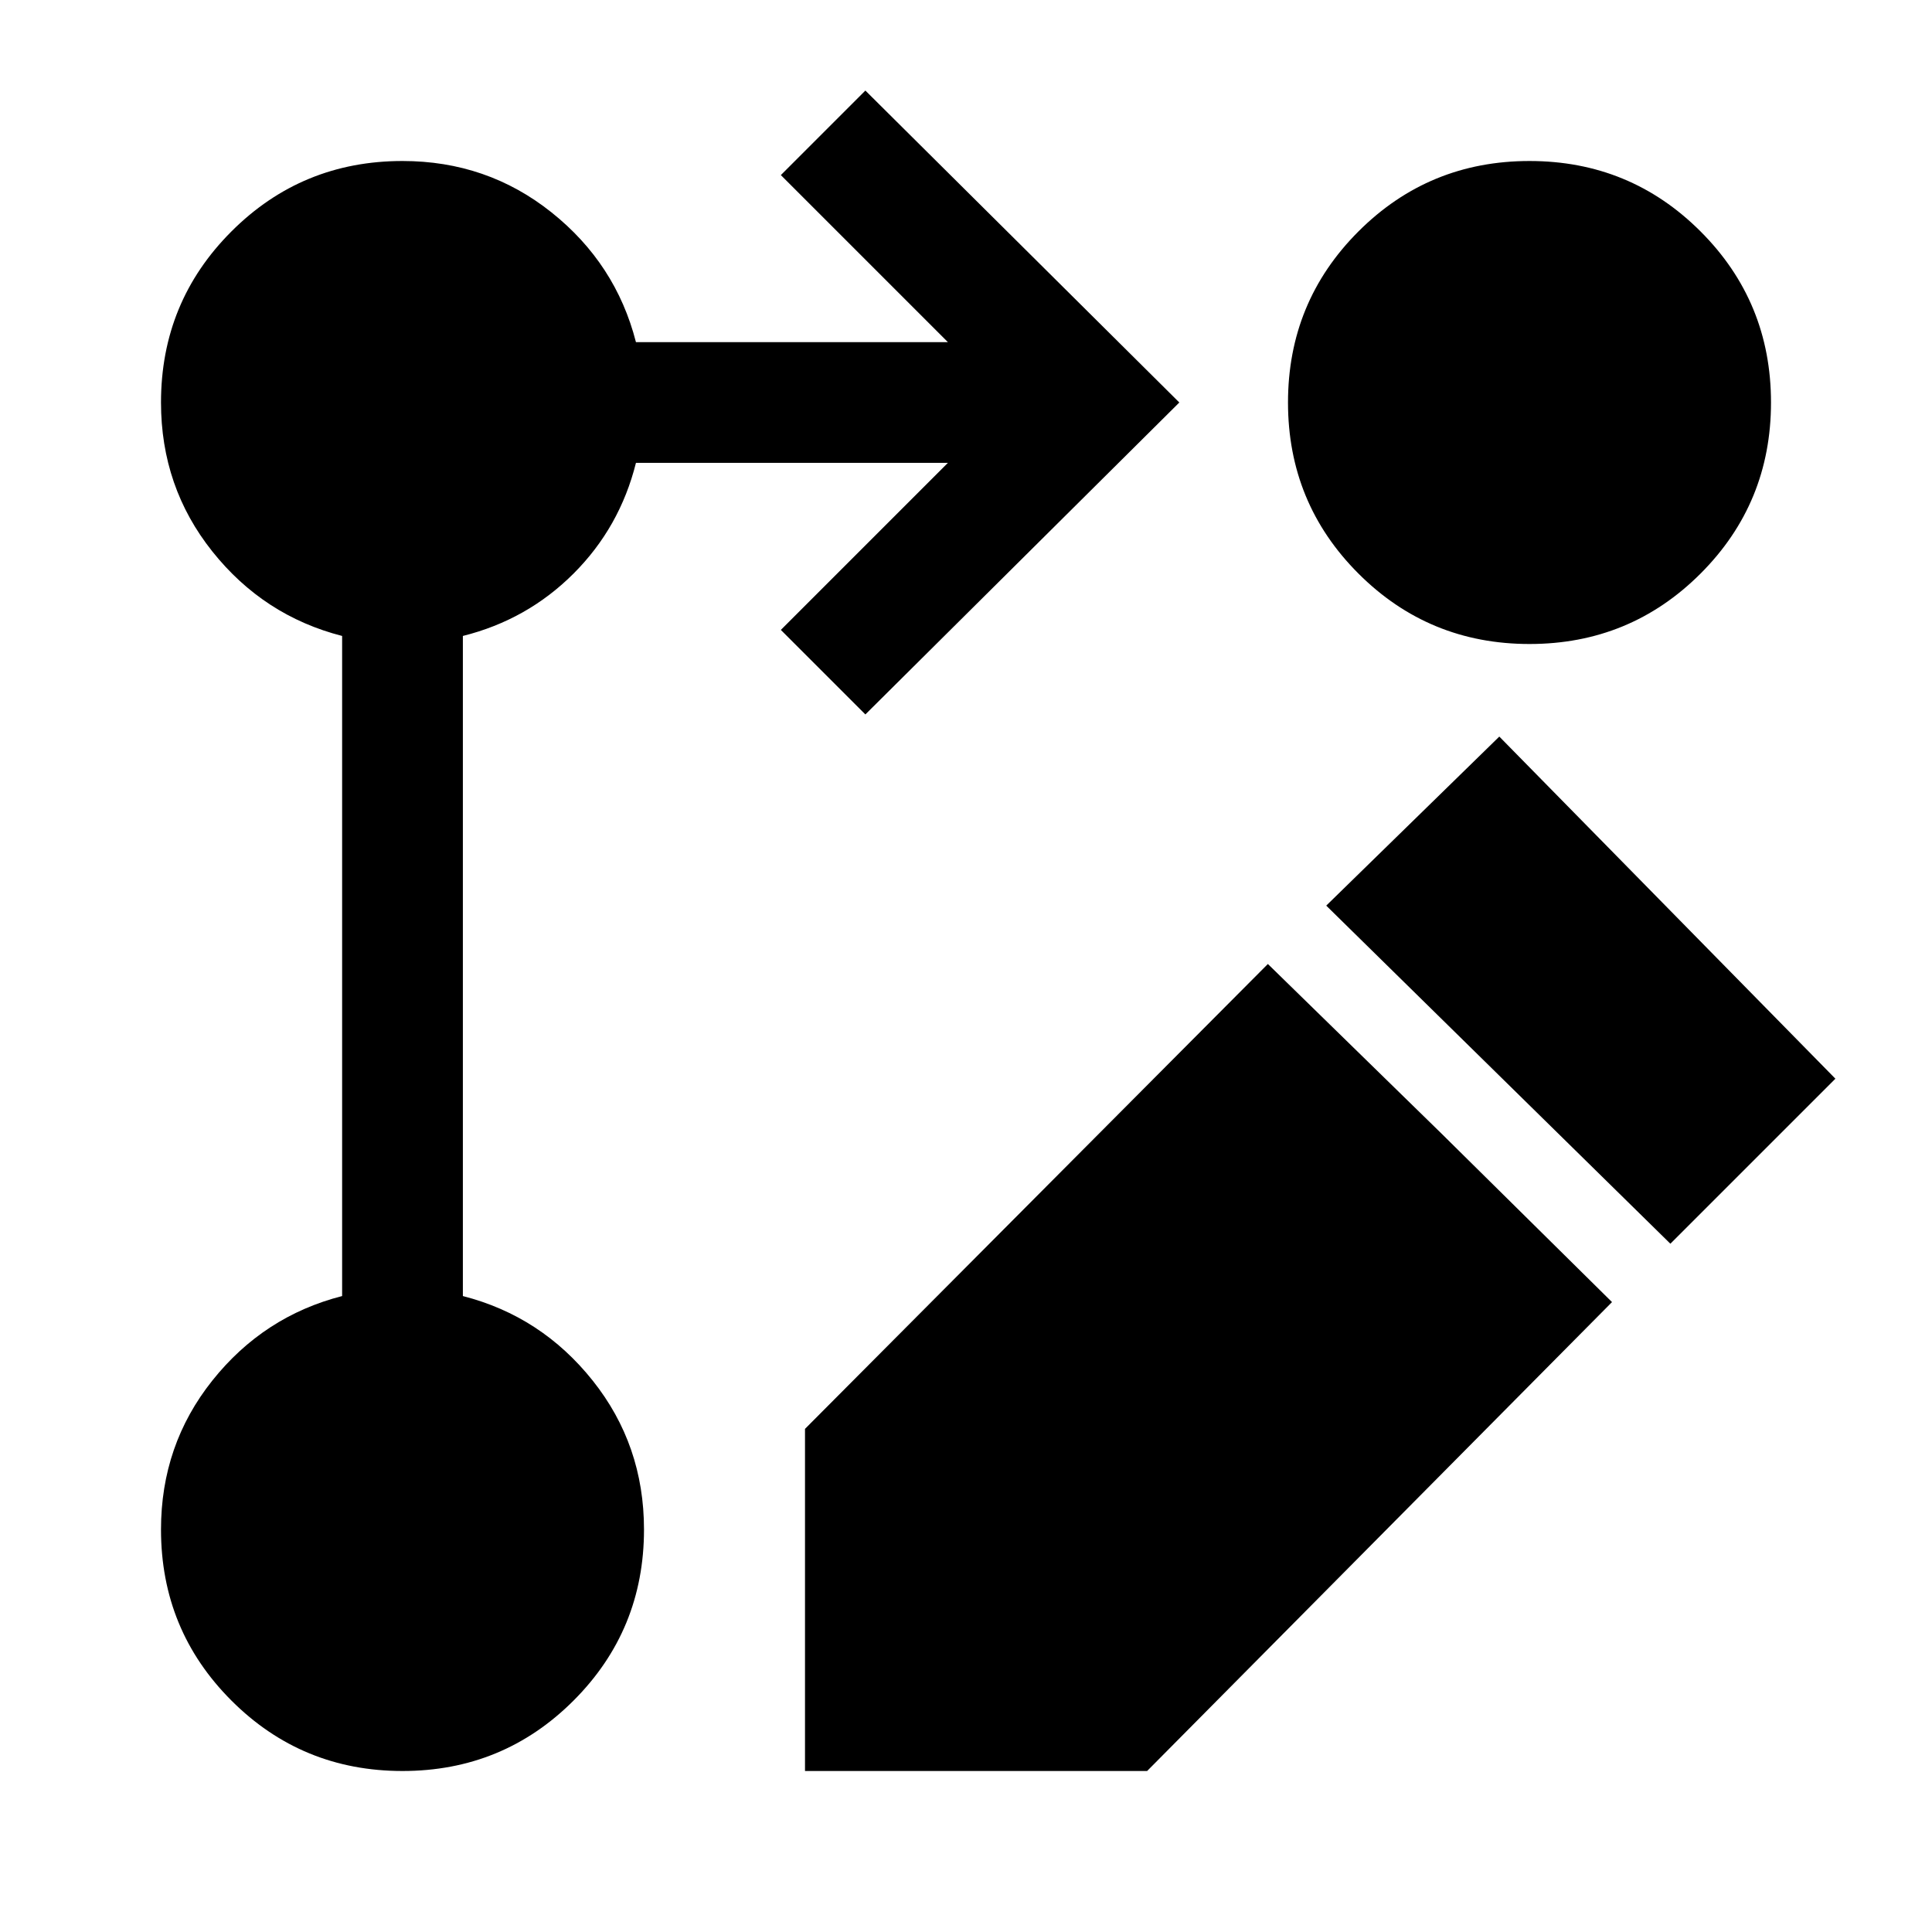 <svg xmlns="http://www.w3.org/2000/svg" width="48" height="48" viewBox="0 96 960 960"><path d="m430 451-42-42 83-83H316q-8 32-31 55t-55 31v328q39 10 64.5 42t25.5 74q0 50-35 85t-85 35q-50 0-85-35t-35-85q0-42 25.5-74t64.5-42V412q-39-10-64.5-42T80 296q0-50 35-85t85-35q42 0 74 25.5t42 64.5h155l-83-83 42-42 156 155-156 155Zm330-275q50 0 85 35t35 85q0 50-35 85t-85 35q-50 0-85-35t-35-85q0-50 35-85t85-35ZM630 575l86 84 85 84-231 233H400V806l230-231Zm200 139L659 546l86-84 167 170-82 82Z"/></svg>